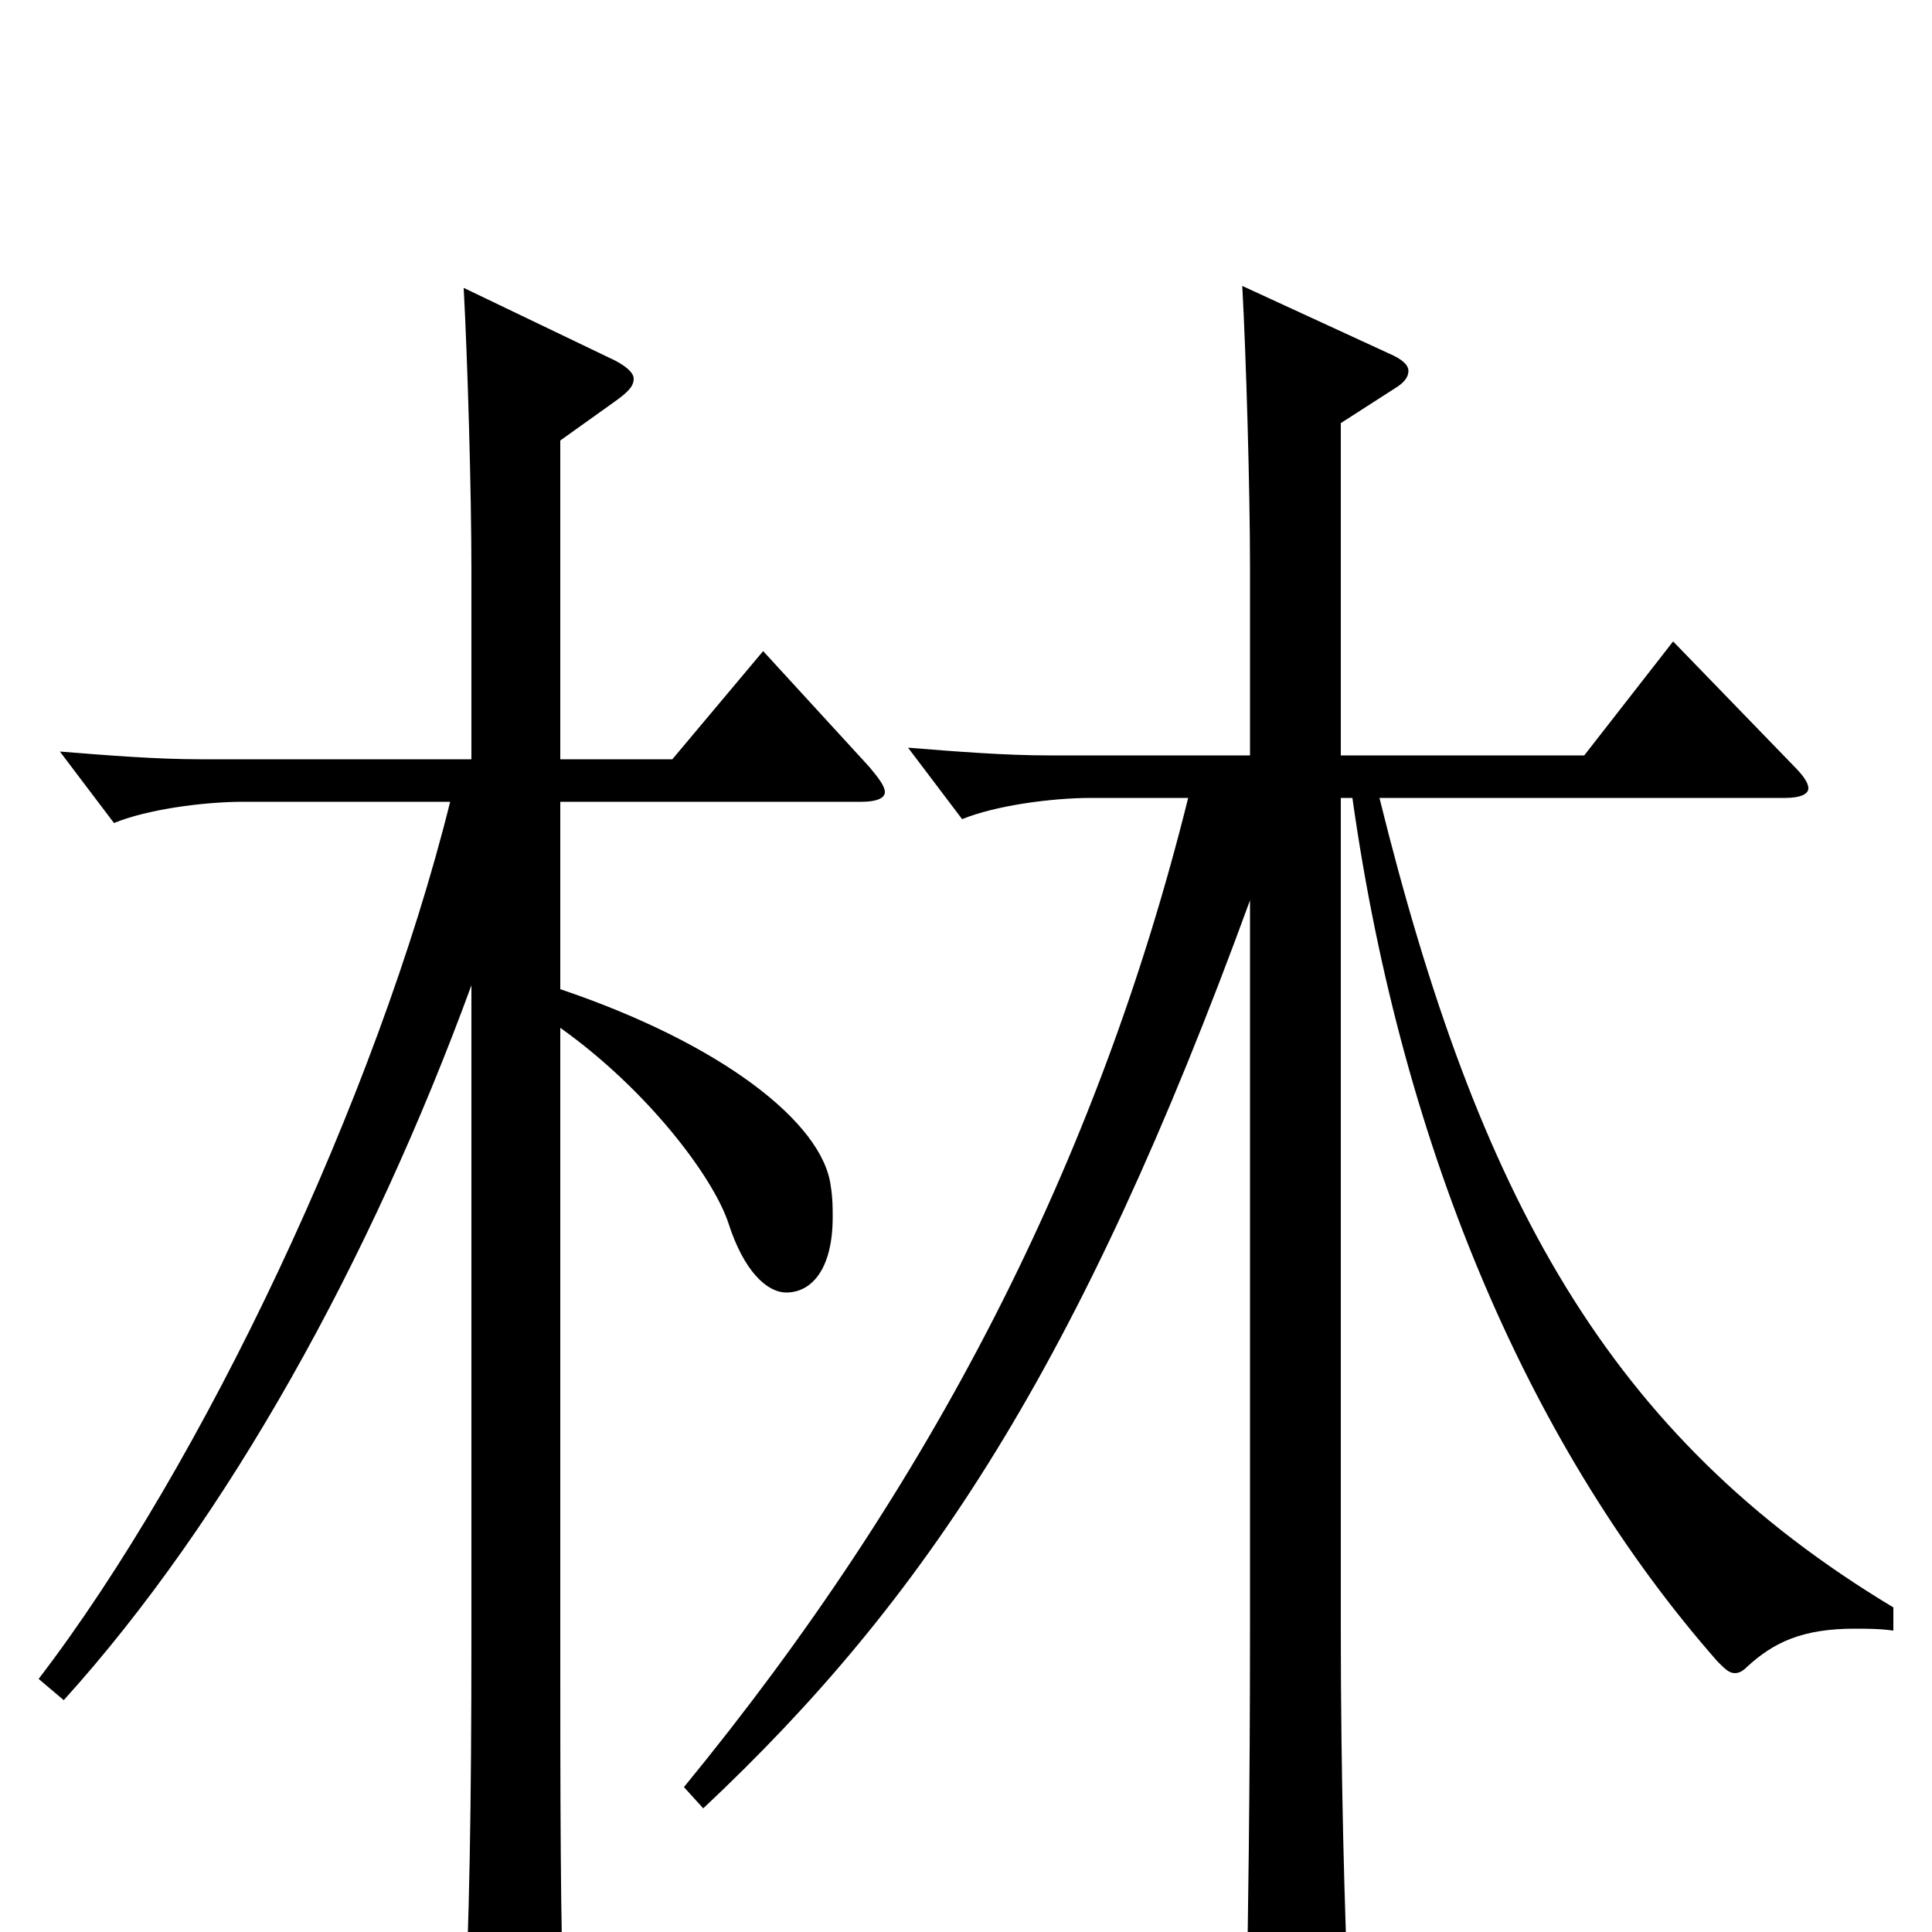 <svg xmlns="http://www.w3.org/2000/svg" viewBox="0 -1000 1000 1000">
	<path fill="#000000" d="M980 -168C832 -257 765 -381 714 -587H924C932 -587 936 -589 936 -592C936 -595 933 -599 928 -604L866 -668L820 -609H694V-781L722 -799C727 -802 729 -805 729 -808C729 -811 726 -814 719 -817L643 -852C645 -815 647 -747 647 -706V-609H543C520 -609 495 -611 470 -613L498 -576C515 -583 544 -587 565 -587H615C568 -398 482 -231 354 -75L364 -64C479 -172 559 -293 647 -534V-158C647 -71 646 -7 645 51V60C645 76 647 83 653 83C654 83 698 67 698 40V36C696 -9 694 -80 694 -156V-587H700C726 -402 794 -248 889 -140C893 -136 895 -134 898 -134C900 -134 902 -135 904 -137C918 -150 933 -157 960 -157C966 -157 973 -157 980 -156ZM395 -663L348 -607H290V-772L318 -792C325 -797 328 -800 328 -804C328 -807 324 -811 315 -815L240 -851C242 -814 244 -746 244 -705V-607H104C81 -607 56 -609 31 -611L59 -574C76 -581 105 -585 126 -585H233C195 -432 105 -242 20 -131L33 -120C118 -214 192 -348 244 -490V-153C244 -66 243 -4 240 54V66C240 79 242 85 249 85C254 85 260 83 268 79C288 70 292 66 292 51V45C290 0 290 -75 290 -151V-468C335 -436 369 -391 377 -367C385 -342 397 -331 407 -331C420 -331 431 -343 431 -370C431 -375 431 -380 430 -386C426 -419 373 -460 290 -488V-585H446C454 -585 458 -587 458 -590C458 -593 455 -597 450 -603Z"/>
</svg>